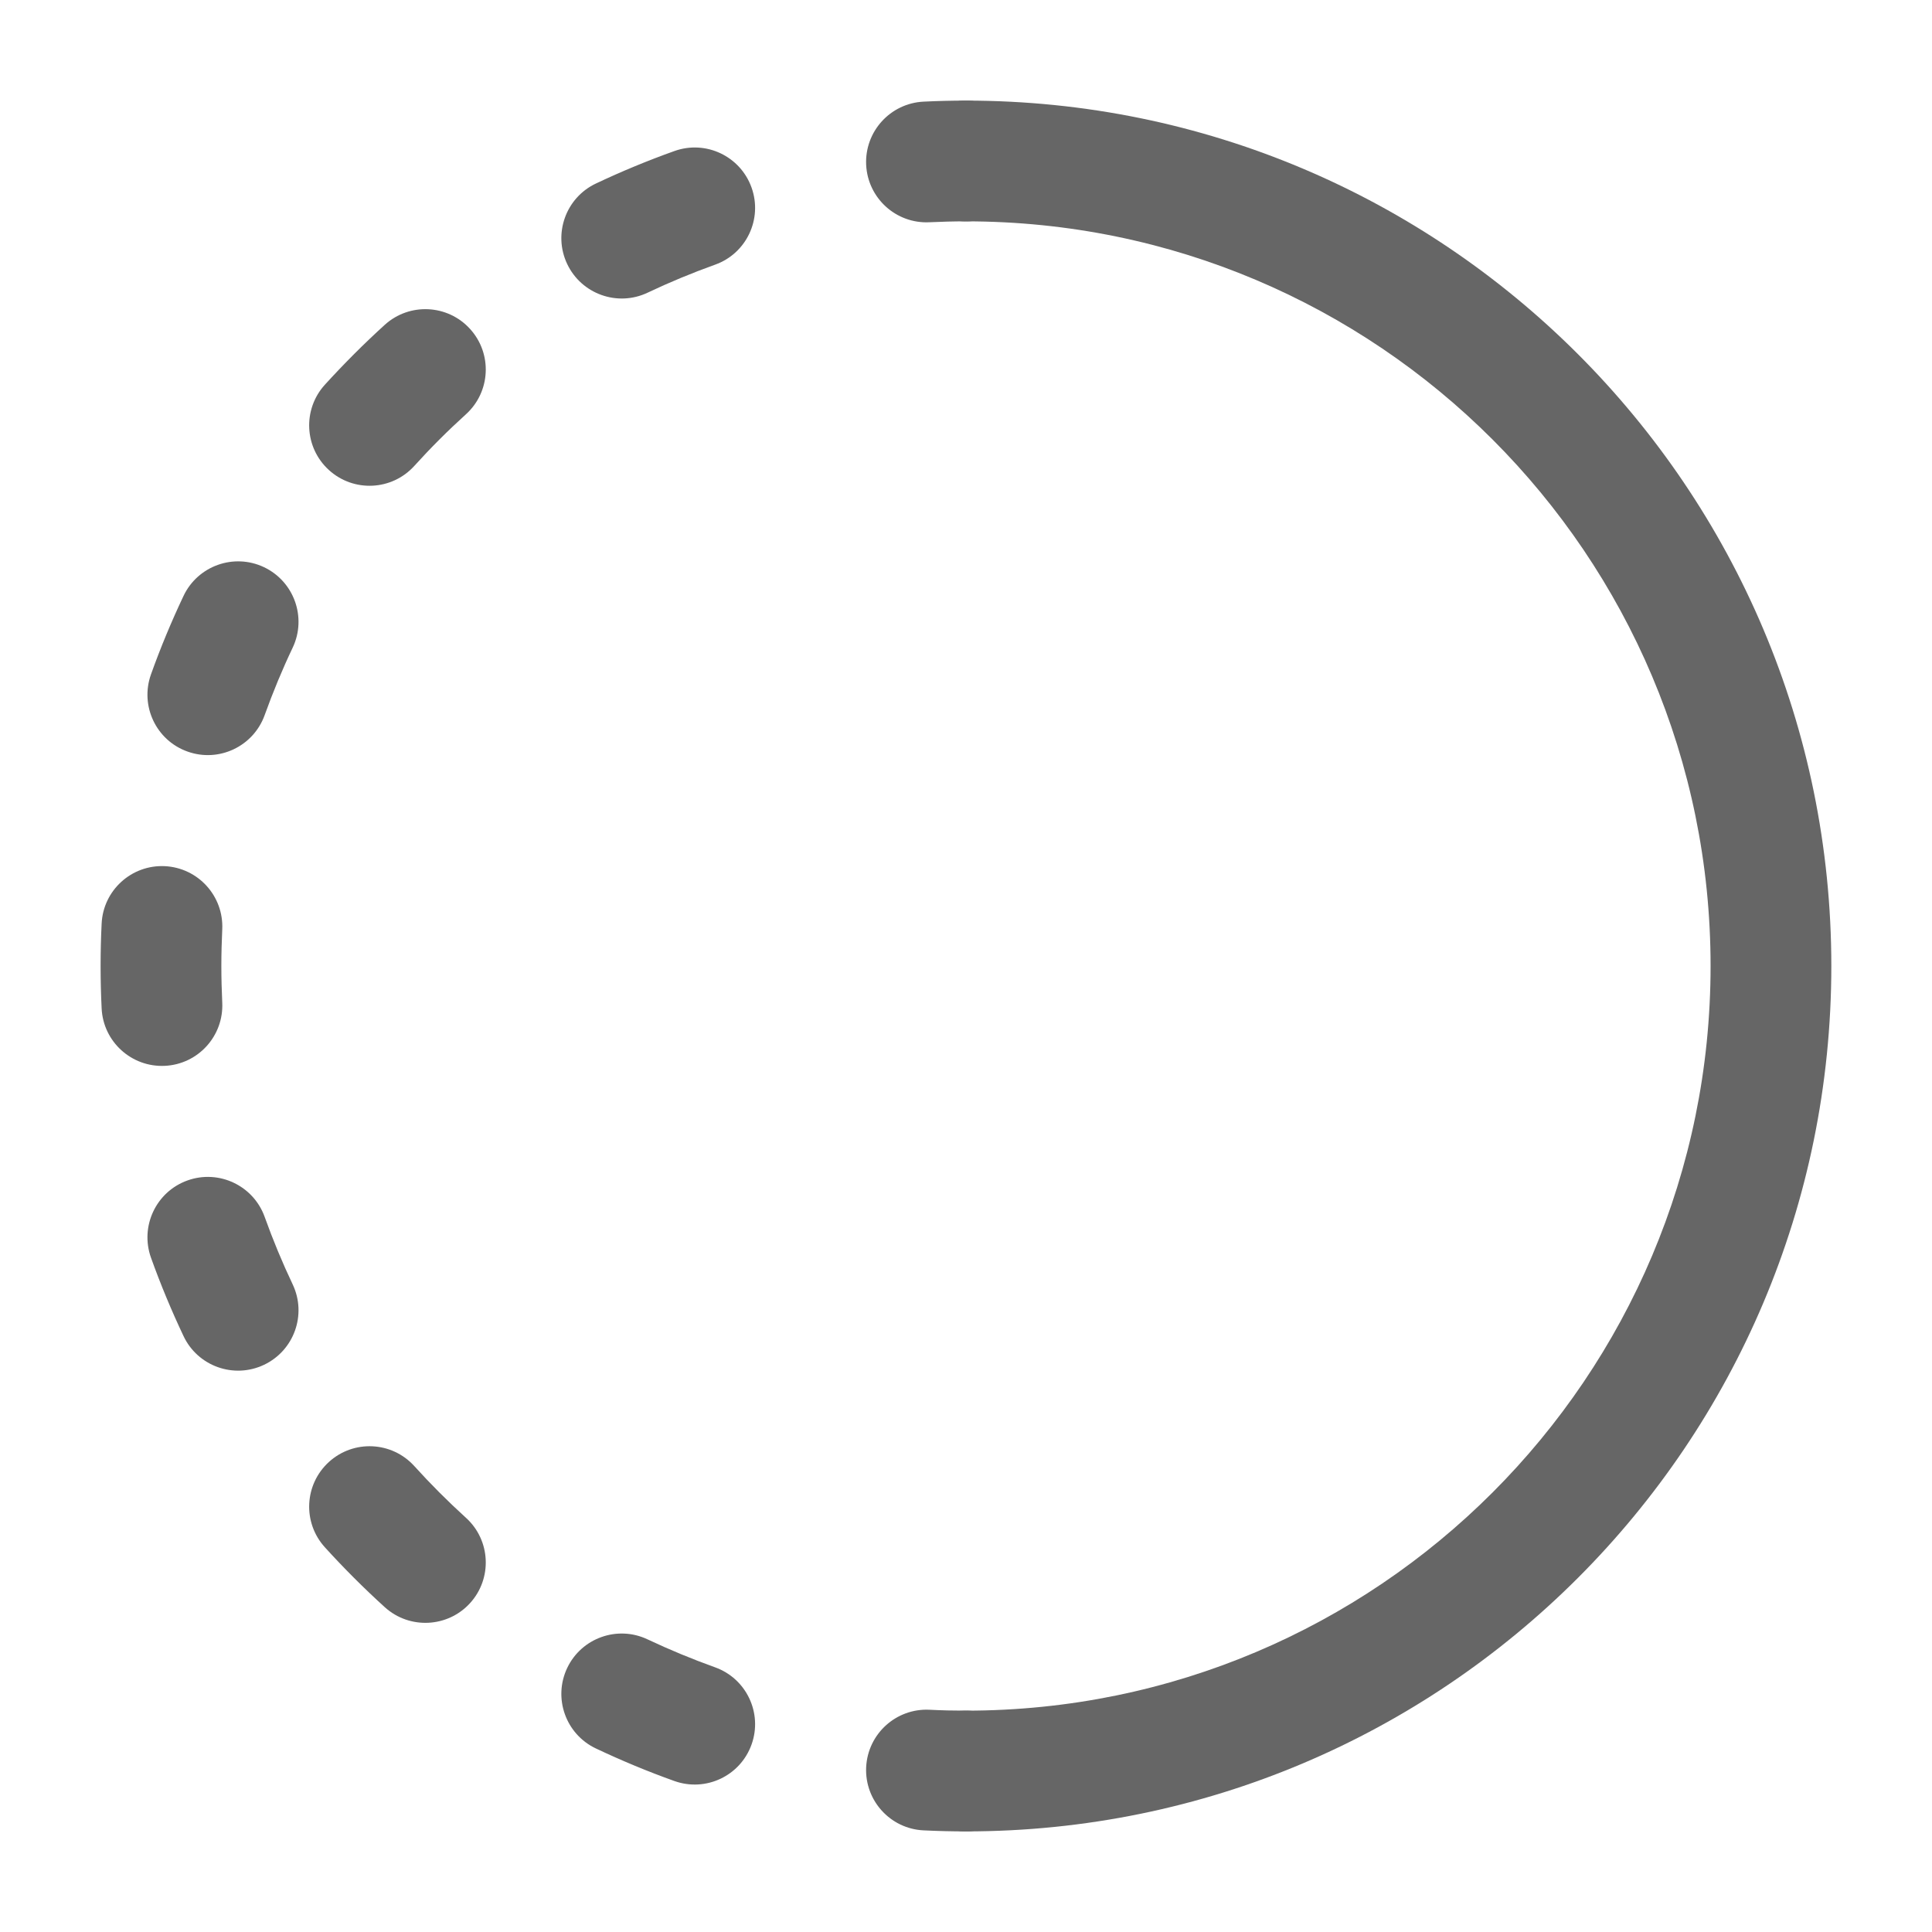 <svg id="success-3" width="28" height="28" viewBox="0 0 28 28" fill="none" xmlns="http://www.w3.org/2000/svg">
<path fill-rule="evenodd" clip-rule="evenodd" d="M13.125 2.333C13.125 1.85 13.517 1.458 14 1.458C20.927 1.458 26.541 7.074 26.541 14C26.541 20.927 20.927 26.542 14 26.542C13.517 26.542 13.125 26.15 13.125 25.667C13.125 25.184 13.517 24.792 14 24.792C19.96 24.792 24.791 19.96 24.791 14C24.791 8.04 19.96 3.208 14 3.208C13.517 3.208 13.125 2.817 13.125 2.333Z" fill="#666666"/>
<path fill-rule="evenodd" clip-rule="evenodd" d="M13.385 1.473C13.589 1.463 13.794 1.458 14 1.458C14.483 1.458 14.875 1.85 14.875 2.333C14.875 2.817 14.483 3.208 14 3.208C13.822 3.208 13.645 3.213 13.47 3.221C12.987 3.245 12.577 2.872 12.553 2.39C12.53 1.907 12.902 1.497 13.385 1.473ZM10.892 2.718C11.055 3.173 10.818 3.674 10.363 3.836C10.029 3.956 9.703 4.091 9.385 4.242C8.949 4.449 8.427 4.262 8.22 3.826C8.013 3.389 8.199 2.867 8.636 2.66C9.006 2.485 9.385 2.328 9.774 2.189C10.229 2.026 10.729 2.263 10.892 2.718ZM6.813 4.768C7.138 5.126 7.111 5.679 6.753 6.004C6.491 6.241 6.241 6.491 6.004 6.753C5.679 7.111 5.126 7.138 4.768 6.813C4.41 6.489 4.383 5.935 4.707 5.577C4.983 5.274 5.273 4.983 5.577 4.707C5.935 4.383 6.489 4.41 6.813 4.768ZM3.826 8.22C4.262 8.427 4.449 8.949 4.242 9.386C4.091 9.703 3.956 10.03 3.836 10.363C3.673 10.818 3.172 11.055 2.717 10.892C2.262 10.73 2.026 10.229 2.188 9.774C2.327 9.385 2.485 9.006 2.66 8.636C2.867 8.2 3.389 8.013 3.826 8.22ZM2.389 12.553C2.872 12.577 3.244 12.987 3.221 13.47C3.213 13.645 3.208 13.822 3.208 14C3.208 14.178 3.213 14.355 3.221 14.531C3.244 15.013 2.872 15.424 2.389 15.447C1.907 15.47 1.496 15.098 1.473 14.615C1.463 14.411 1.458 14.206 1.458 14C1.458 13.794 1.463 13.589 1.473 13.385C1.496 12.902 1.907 12.53 2.389 12.553ZM2.717 17.108C3.172 16.945 3.673 17.182 3.836 17.637C3.956 17.971 4.091 18.297 4.242 18.615C4.449 19.052 4.262 19.573 3.826 19.78C3.389 19.987 2.867 19.801 2.66 19.364C2.485 18.994 2.327 18.615 2.188 18.227C2.026 17.772 2.262 17.271 2.717 17.108ZM4.768 21.187C5.126 20.862 5.679 20.889 6.004 21.247C6.241 21.509 6.491 21.759 6.753 21.997C7.111 22.321 7.138 22.875 6.813 23.233C6.489 23.59 5.935 23.617 5.577 23.293C5.273 23.017 4.983 22.727 4.707 22.423C4.383 22.065 4.41 21.512 4.768 21.187ZM8.22 24.174C8.427 23.738 8.949 23.552 9.385 23.759C9.703 23.909 10.029 24.044 10.363 24.164C10.818 24.327 11.055 24.828 10.892 25.283C10.729 25.738 10.229 25.974 9.774 25.812C9.385 25.673 9.006 25.515 8.636 25.34C8.199 25.133 8.013 24.611 8.22 24.174ZM12.553 25.611C12.577 25.128 12.987 24.756 13.47 24.779C13.645 24.788 13.822 24.792 14 24.792C14.483 24.792 14.875 25.184 14.875 25.667C14.875 26.15 14.483 26.542 14 26.542C13.794 26.542 13.589 26.537 13.385 26.527C12.902 26.504 12.53 26.093 12.553 25.611Z" fill="#666666"/>
</svg>

